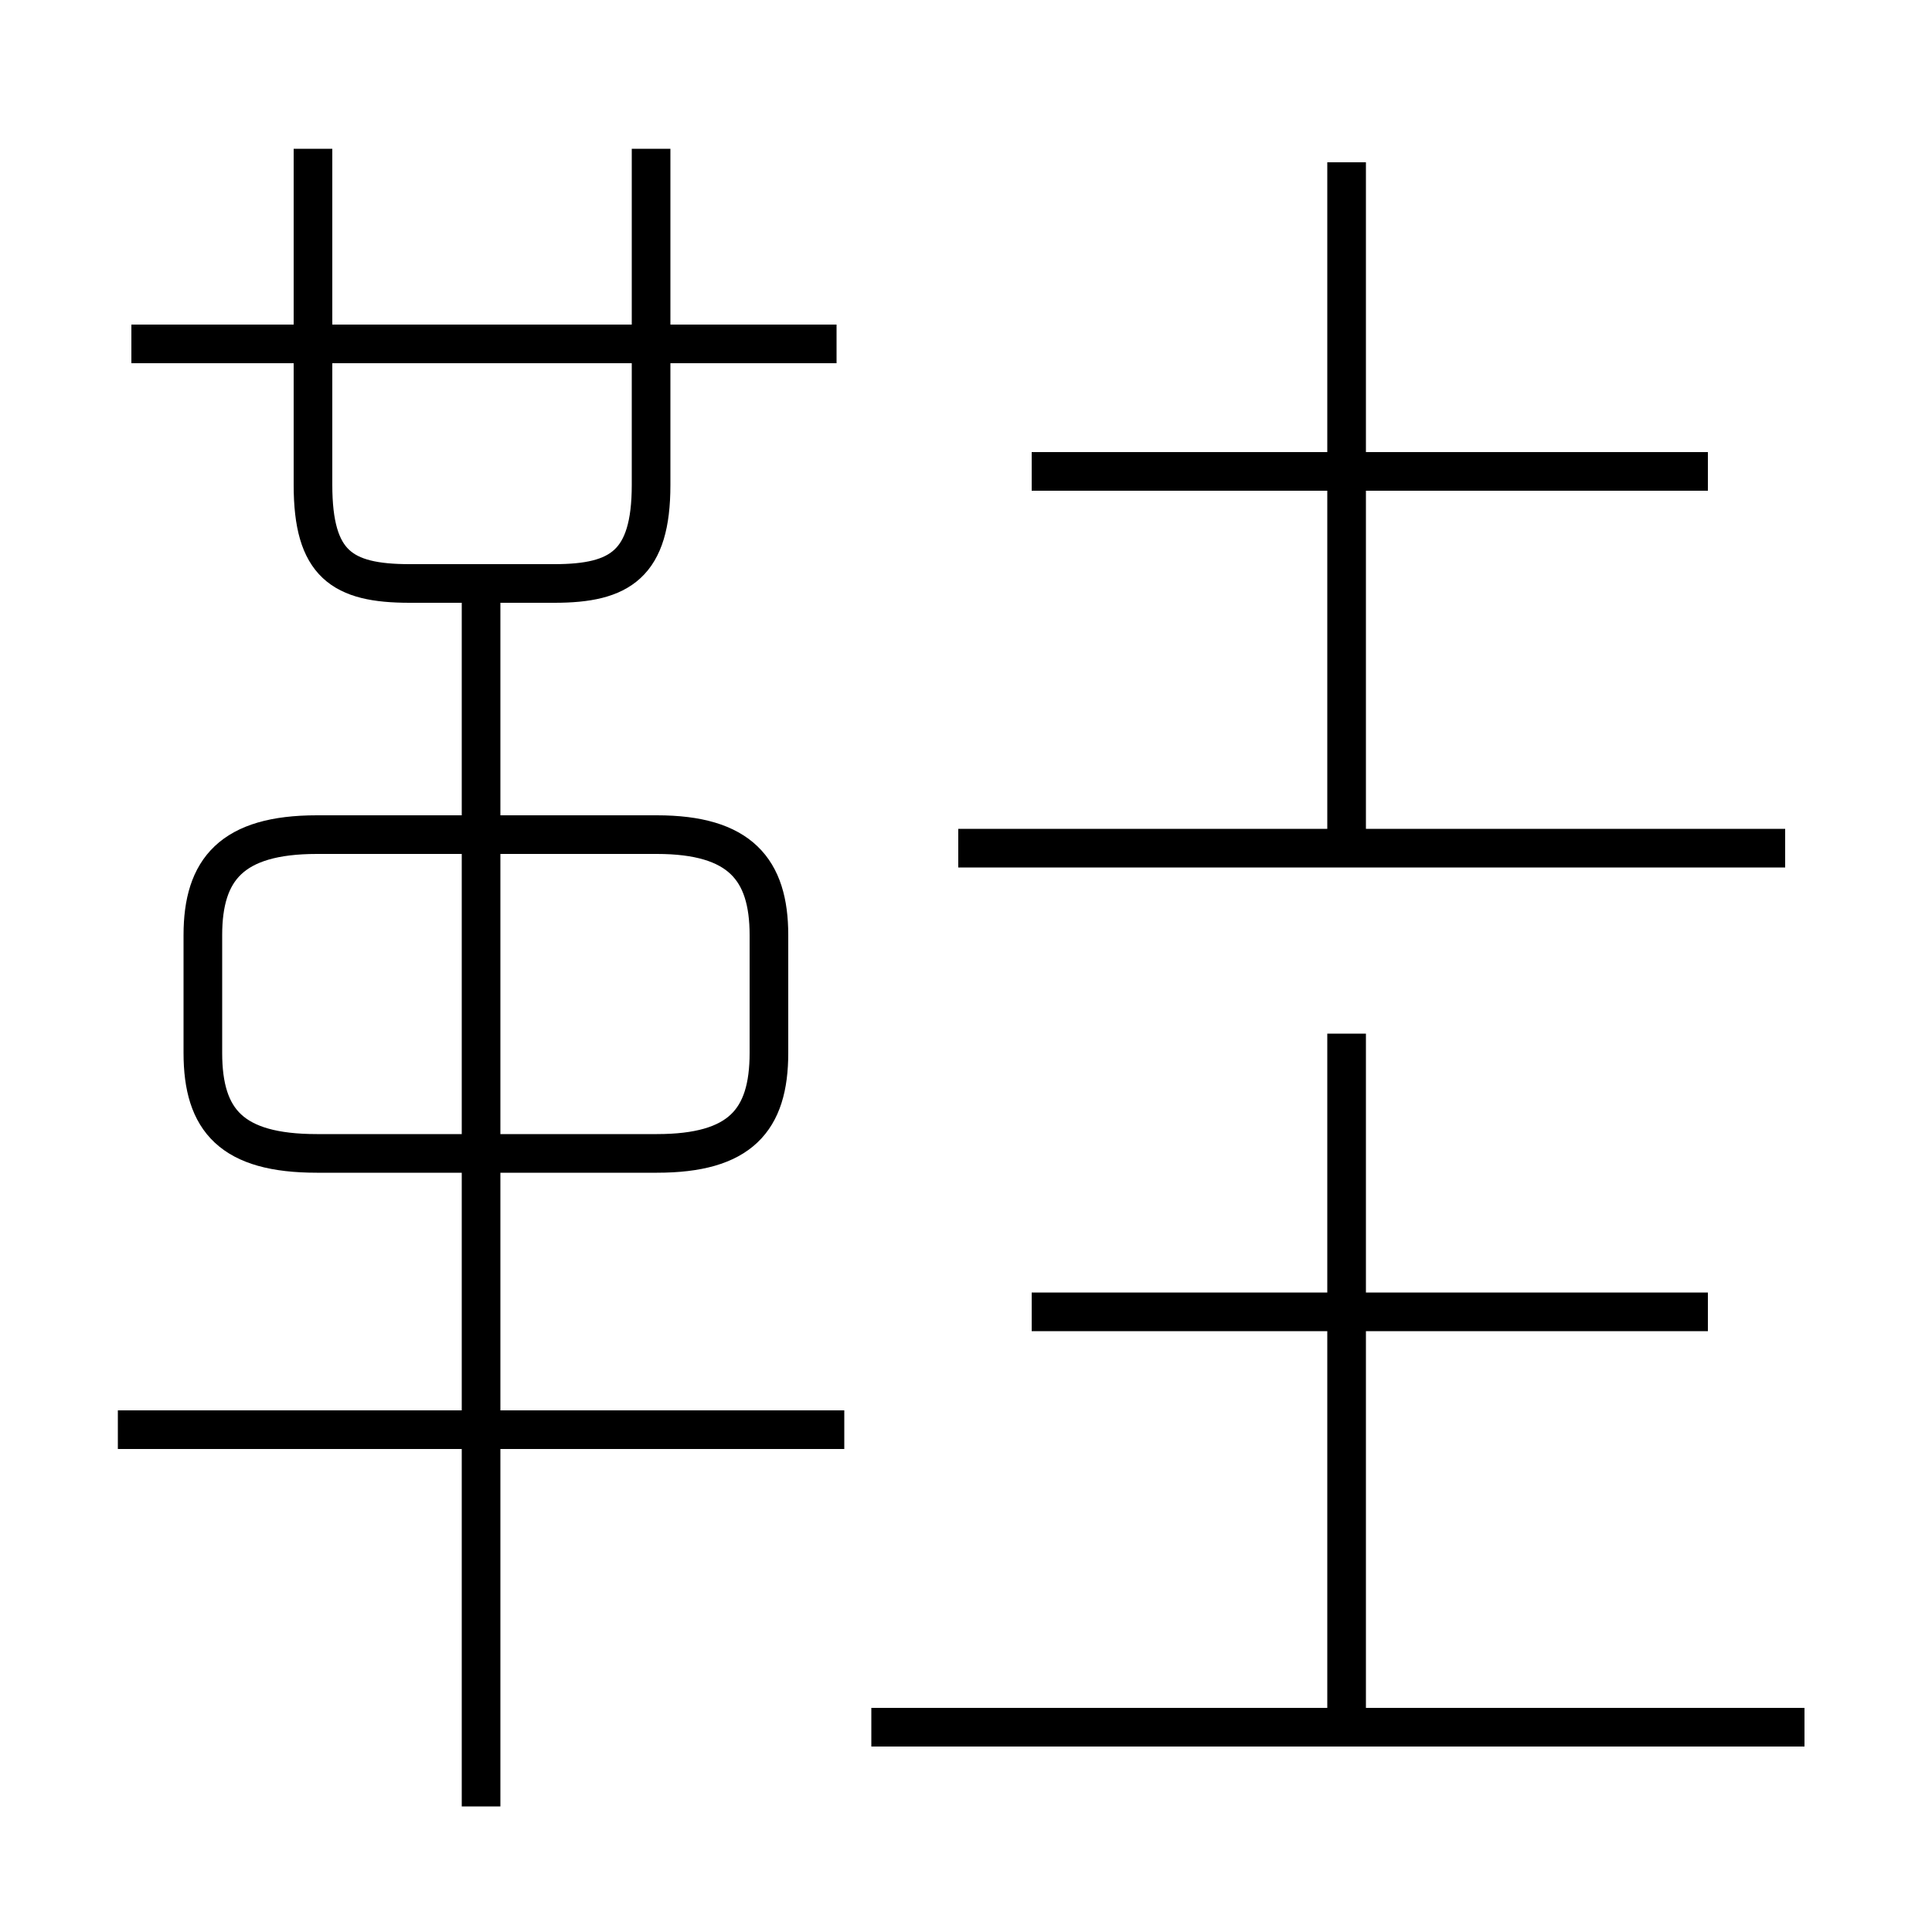 <?xml version='1.0' encoding='utf8'?>
<svg viewBox="0.0 -6.0 50.0 50.0" version="1.1" xmlns="http://www.w3.org/2000/svg">
<rect x="0.0" y="-6.0" width="50.0" height="50.0" fill="#808080" stroke="none"/>
<rect x="-1000" y="-1000" width="2000" height="2000" stroke="white" fill="white"/>
<g style="fill:white;stroke:#000000;  stroke-width:1">
<path d="M 8.2 -14.15 L 17.0 -14.15 C 19.15 -14.15 19.9 -15.0 19.9 -16.75 L 19.9 -19.8 C 19.9 -21.5 19.15 -22.4 17.0 -22.4 L 8.2 -22.4 C 6.0 -22.4 5.25 -21.5 5.25 -19.8 L 5.25 -16.75 C 5.25 -15.0 6.0 -14.15 8.2 -14.15 Z M 21.85 -7.0 L 3.05 -7.0 M 12.45 2.75 L 12.45 -29.1 M 46.7 0.7 L 22.55 0.7 M 34.85 0.4 L 34.85 -17.25 M 44.2 -10.05 L 26.7 -10.05 M 8.1 -40.15 L 8.1 -31.45 C 8.1 -29.4 8.85 -28.9 10.6 -28.9 L 14.35 -28.9 C 16.05 -28.9 16.85 -29.4 16.85 -31.45 L 16.85 -40.15 M 21.65 -35.1 L 3.4 -35.1 M 46.2 -22.05 L 24.8 -22.05 M 34.85 -22.1 L 34.85 -39.8 M 44.2 -31.8 L 26.7 -31.8" transform="translate(0.0 38.0)" />
</g>
</svg>
